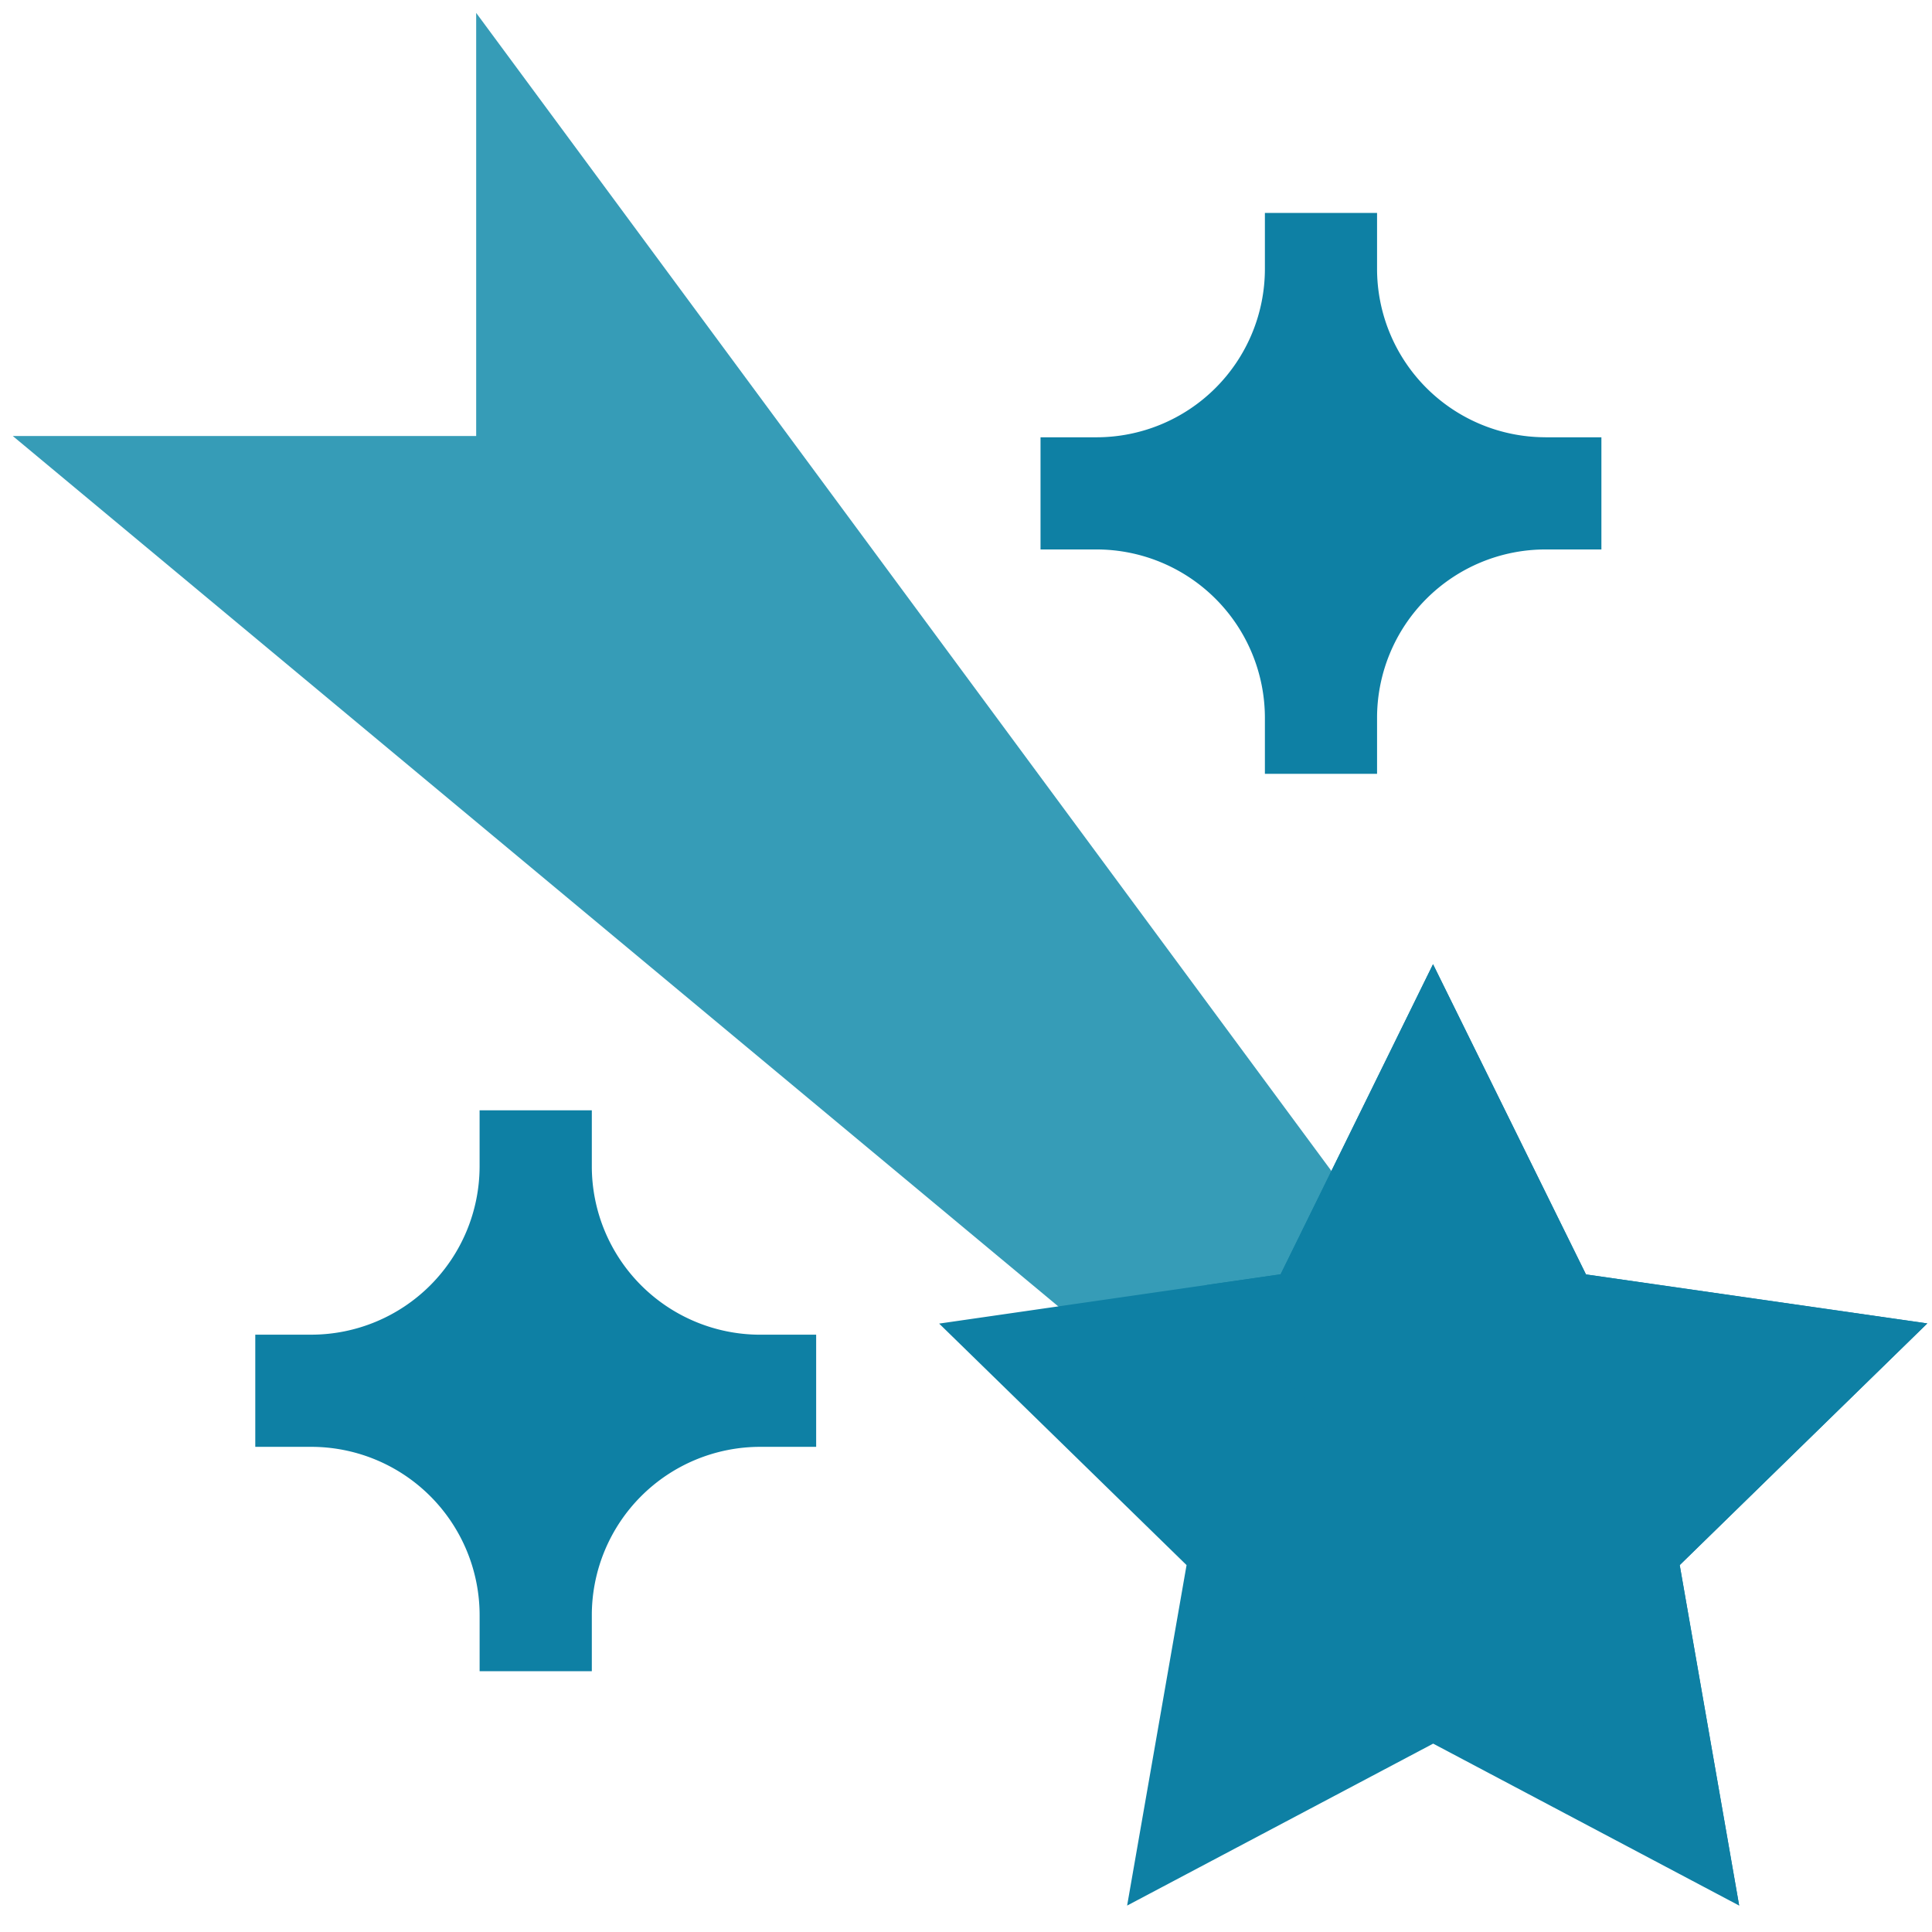 <svg width="68" height="68" fill="none" xmlns="http://www.w3.org/2000/svg"><path d="M41.321 49.372L.451 15.347H16.76V.454l32.754 44.352-1.838 3.665-6.354.9z" fill="#369CB7"/><path d="M61.213 67.07l-10.77-5.7-10.772 5.7 2.092-11.984-8.708-8.5 12.018-1.735 5.365-10.914 5.383 10.918 12.014 1.725-8.714 8.506 2.092 11.984zM26.752 46.977a5.929 5.929 0 01-5.922-5.922V39.08h-3.95v1.974a5.929 5.929 0 01-5.922 5.922H8.985v3.948h1.974a5.929 5.929 0 015.922 5.923v1.974h3.949v-1.974a5.929 5.929 0 015.922-5.923h1.974v-3.948h-1.974zM54.39 15.39a5.929 5.929 0 01-5.922-5.922V7.494H44.52v1.974a5.929 5.929 0 01-5.923 5.923h-1.974v3.948h1.974a5.929 5.929 0 015.923 5.923v1.974h3.948v-1.974a5.929 5.929 0 015.922-5.923h1.974v-3.948H54.39z" fill="#0E80A4"/><path d="M67.835 46.58l-12.014-1.725-5.383-10.918-5.365 10.914-2.598.375L61.213 67.07 59.12 55.086l8.714-8.506z" fill="#0E80A4"/></svg>